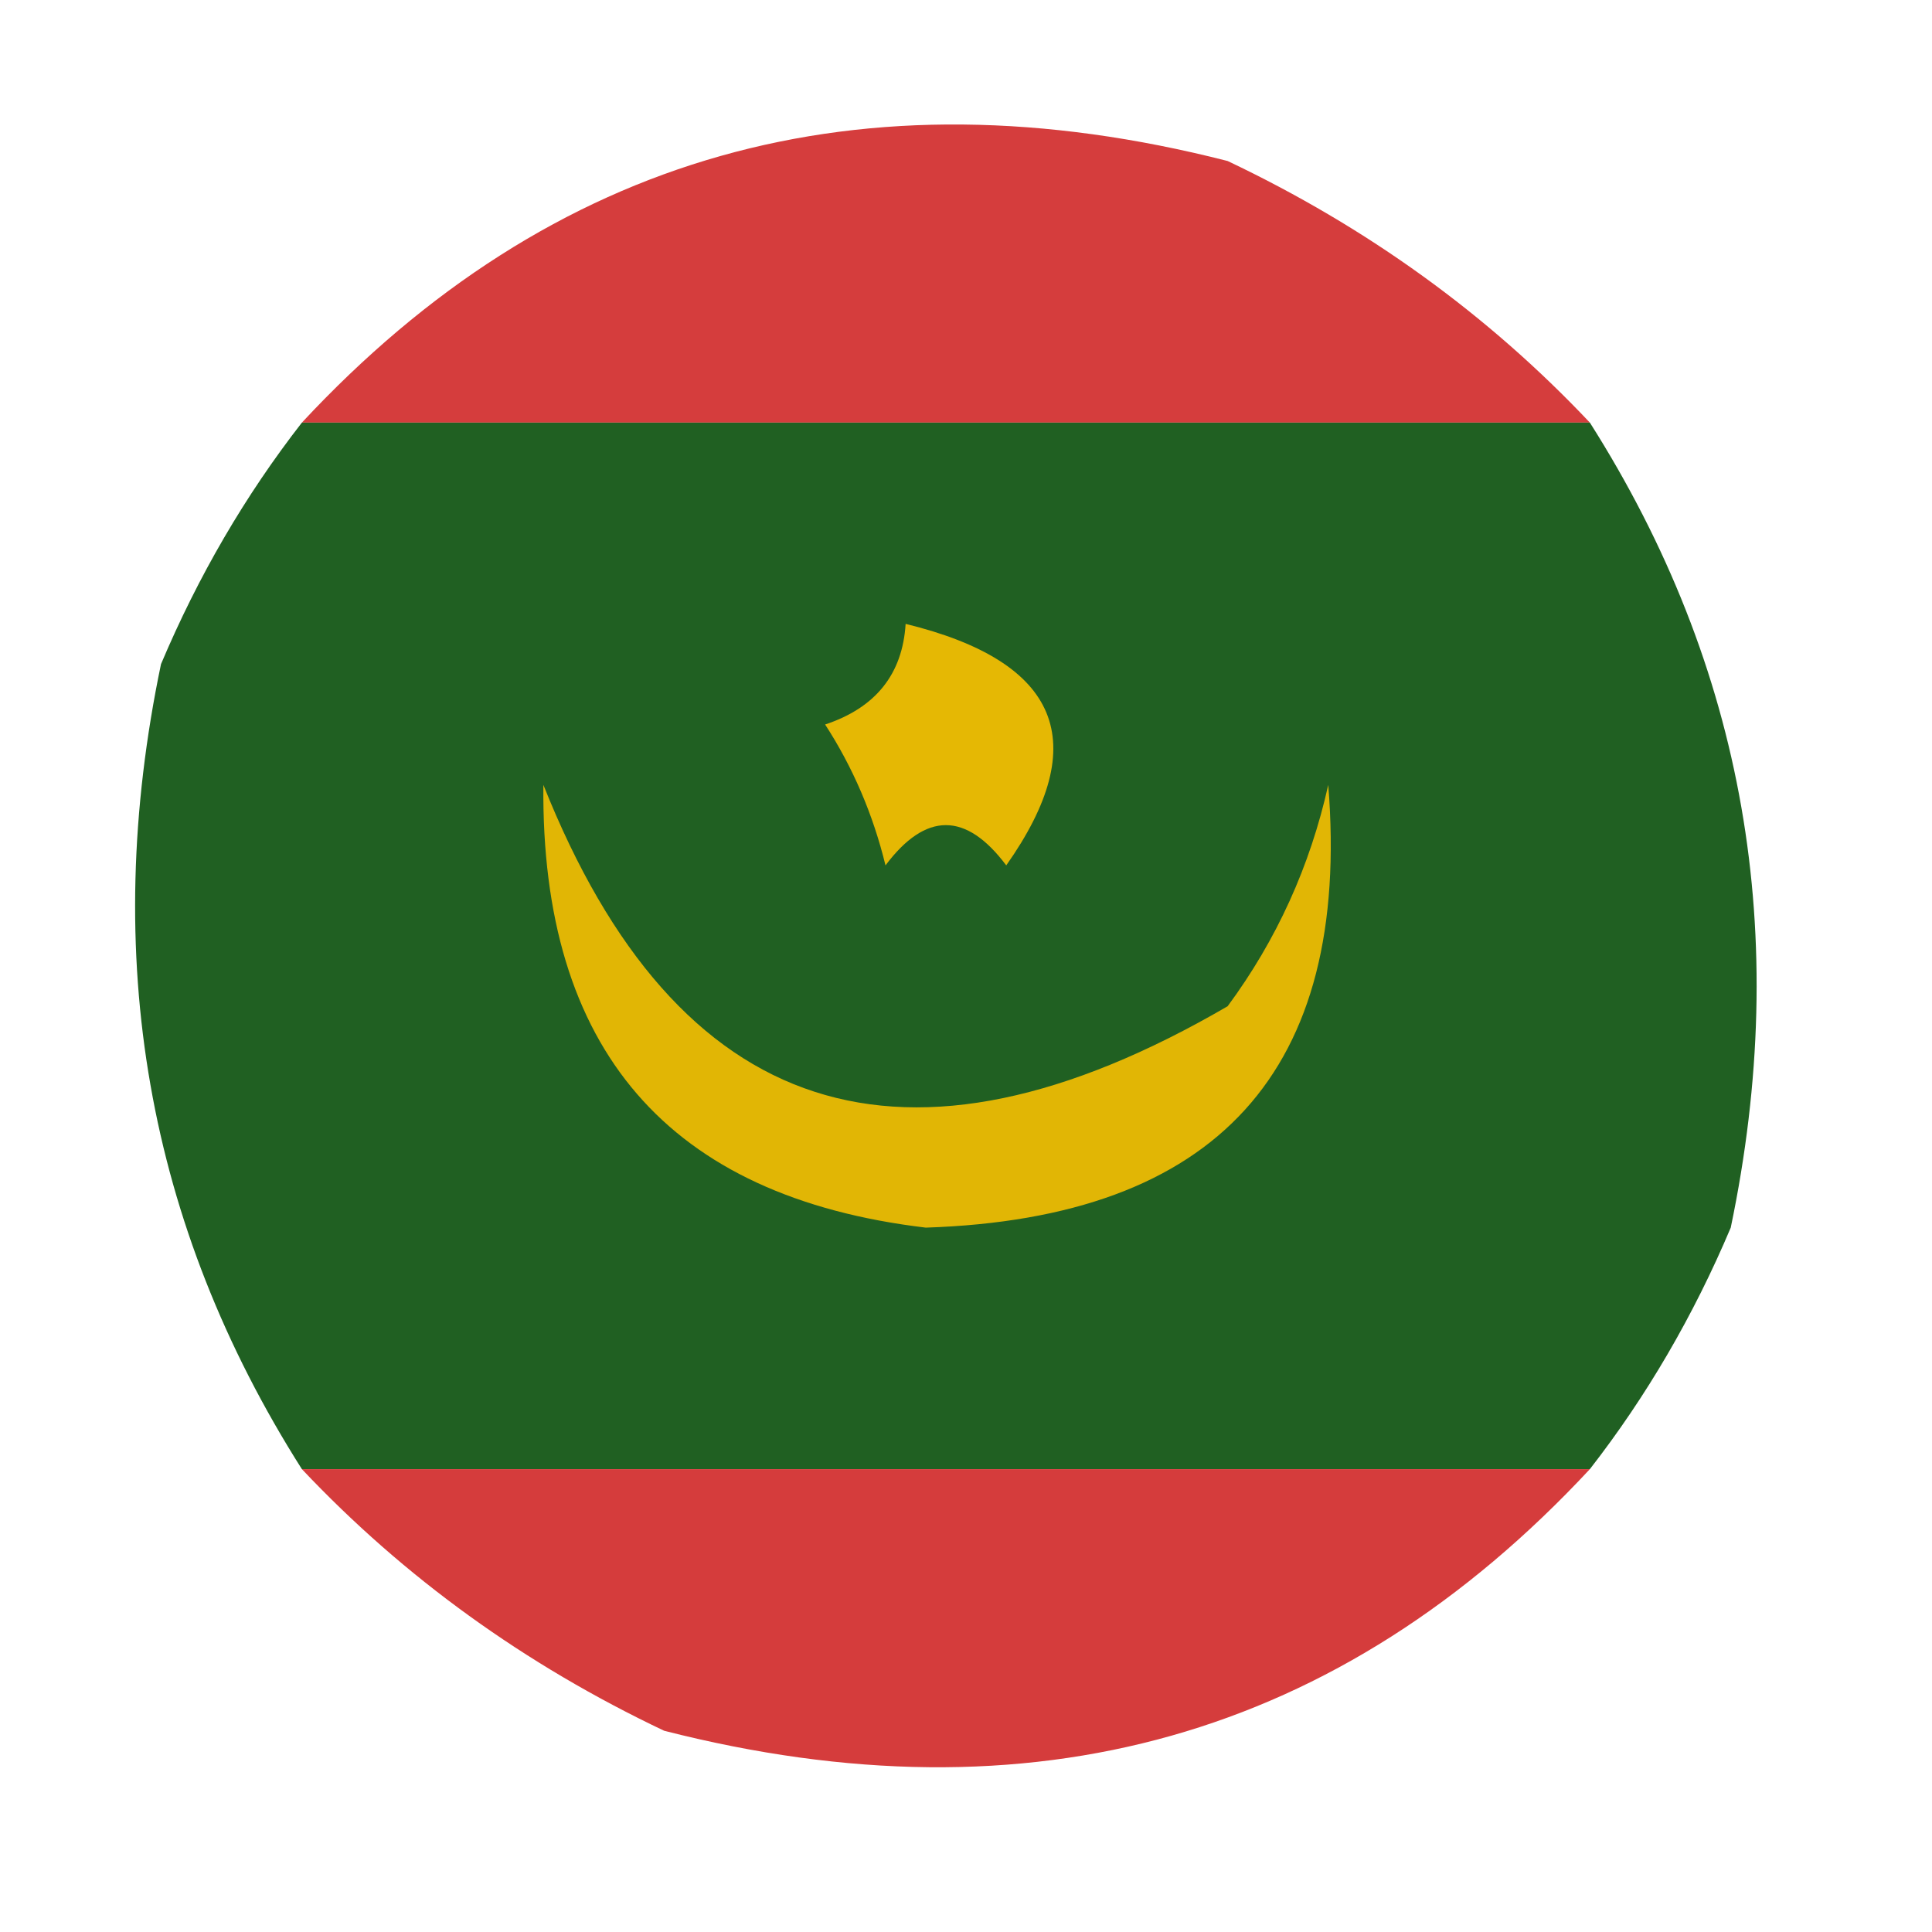 <?xml version="1.0" encoding="UTF-8"?>
<!DOCTYPE svg PUBLIC "-//W3C//DTD SVG 1.1//EN" "http://www.w3.org/Graphics/SVG/1.1/DTD/svg11.dtd">
<svg xmlns="http://www.w3.org/2000/svg" version="1.1" width="48px" height="48px" style="shape-rendering:geometricPrecision; text-rendering:geometricPrecision; image-rendering:optimizeQuality; fill-rule:evenodd; clip-rule:evenodd" xmlns:xlink="http://www.w3.org/1999/xlink">
<g><path style="opacity:0.928" fill="#d22f2f" d="M 39.5,10.5 C 28.833,10.5 18.167,10.5 7.5,10.5C 13.703,3.834 21.37,1.667 30.5,4C 33.961,5.643 36.961,7.809 39.5,10.5 Z"/></g>
<g><path style="opacity:0.984" fill="#1d5e1f" d="M 7.5,10.5 C 18.167,10.5 28.833,10.5 39.5,10.5C 43.35,16.567 44.517,23.233 43,30.5C 42.074,32.692 40.907,34.692 39.5,36.5C 28.833,36.5 18.167,36.5 7.5,36.5C 3.65,30.433 2.483,23.767 4,16.5C 4.926,14.308 6.093,12.308 7.5,10.5 Z"/></g>
<g><path style="opacity:1" fill="#e5b804" d="M 22.5,15.5 C 26.327,16.436 27.161,18.436 25,21.5C 24,20.167 23,20.167 22,21.5C 21.691,20.234 21.191,19.067 20.5,18C 21.756,17.583 22.423,16.75 22.5,15.5 Z"/></g>
<g><path style="opacity:1" fill="#e1b605" d="M 13.5,19.5 C 16.817,27.832 22.483,29.666 30.5,25C 31.717,23.352 32.55,21.519 33,19.5C 33.572,26.598 30.239,30.265 23,30.5C 16.602,29.738 13.435,26.072 13.5,19.5 Z"/></g>
<g><path style="opacity:0.931" fill="#d22f2f" d="M 7.5,36.5 C 18.167,36.5 28.833,36.5 39.5,36.5C 33.297,43.166 25.63,45.333 16.5,43C 13.039,41.357 10.039,39.191 7.5,36.5 Z"/></g>
</svg>
